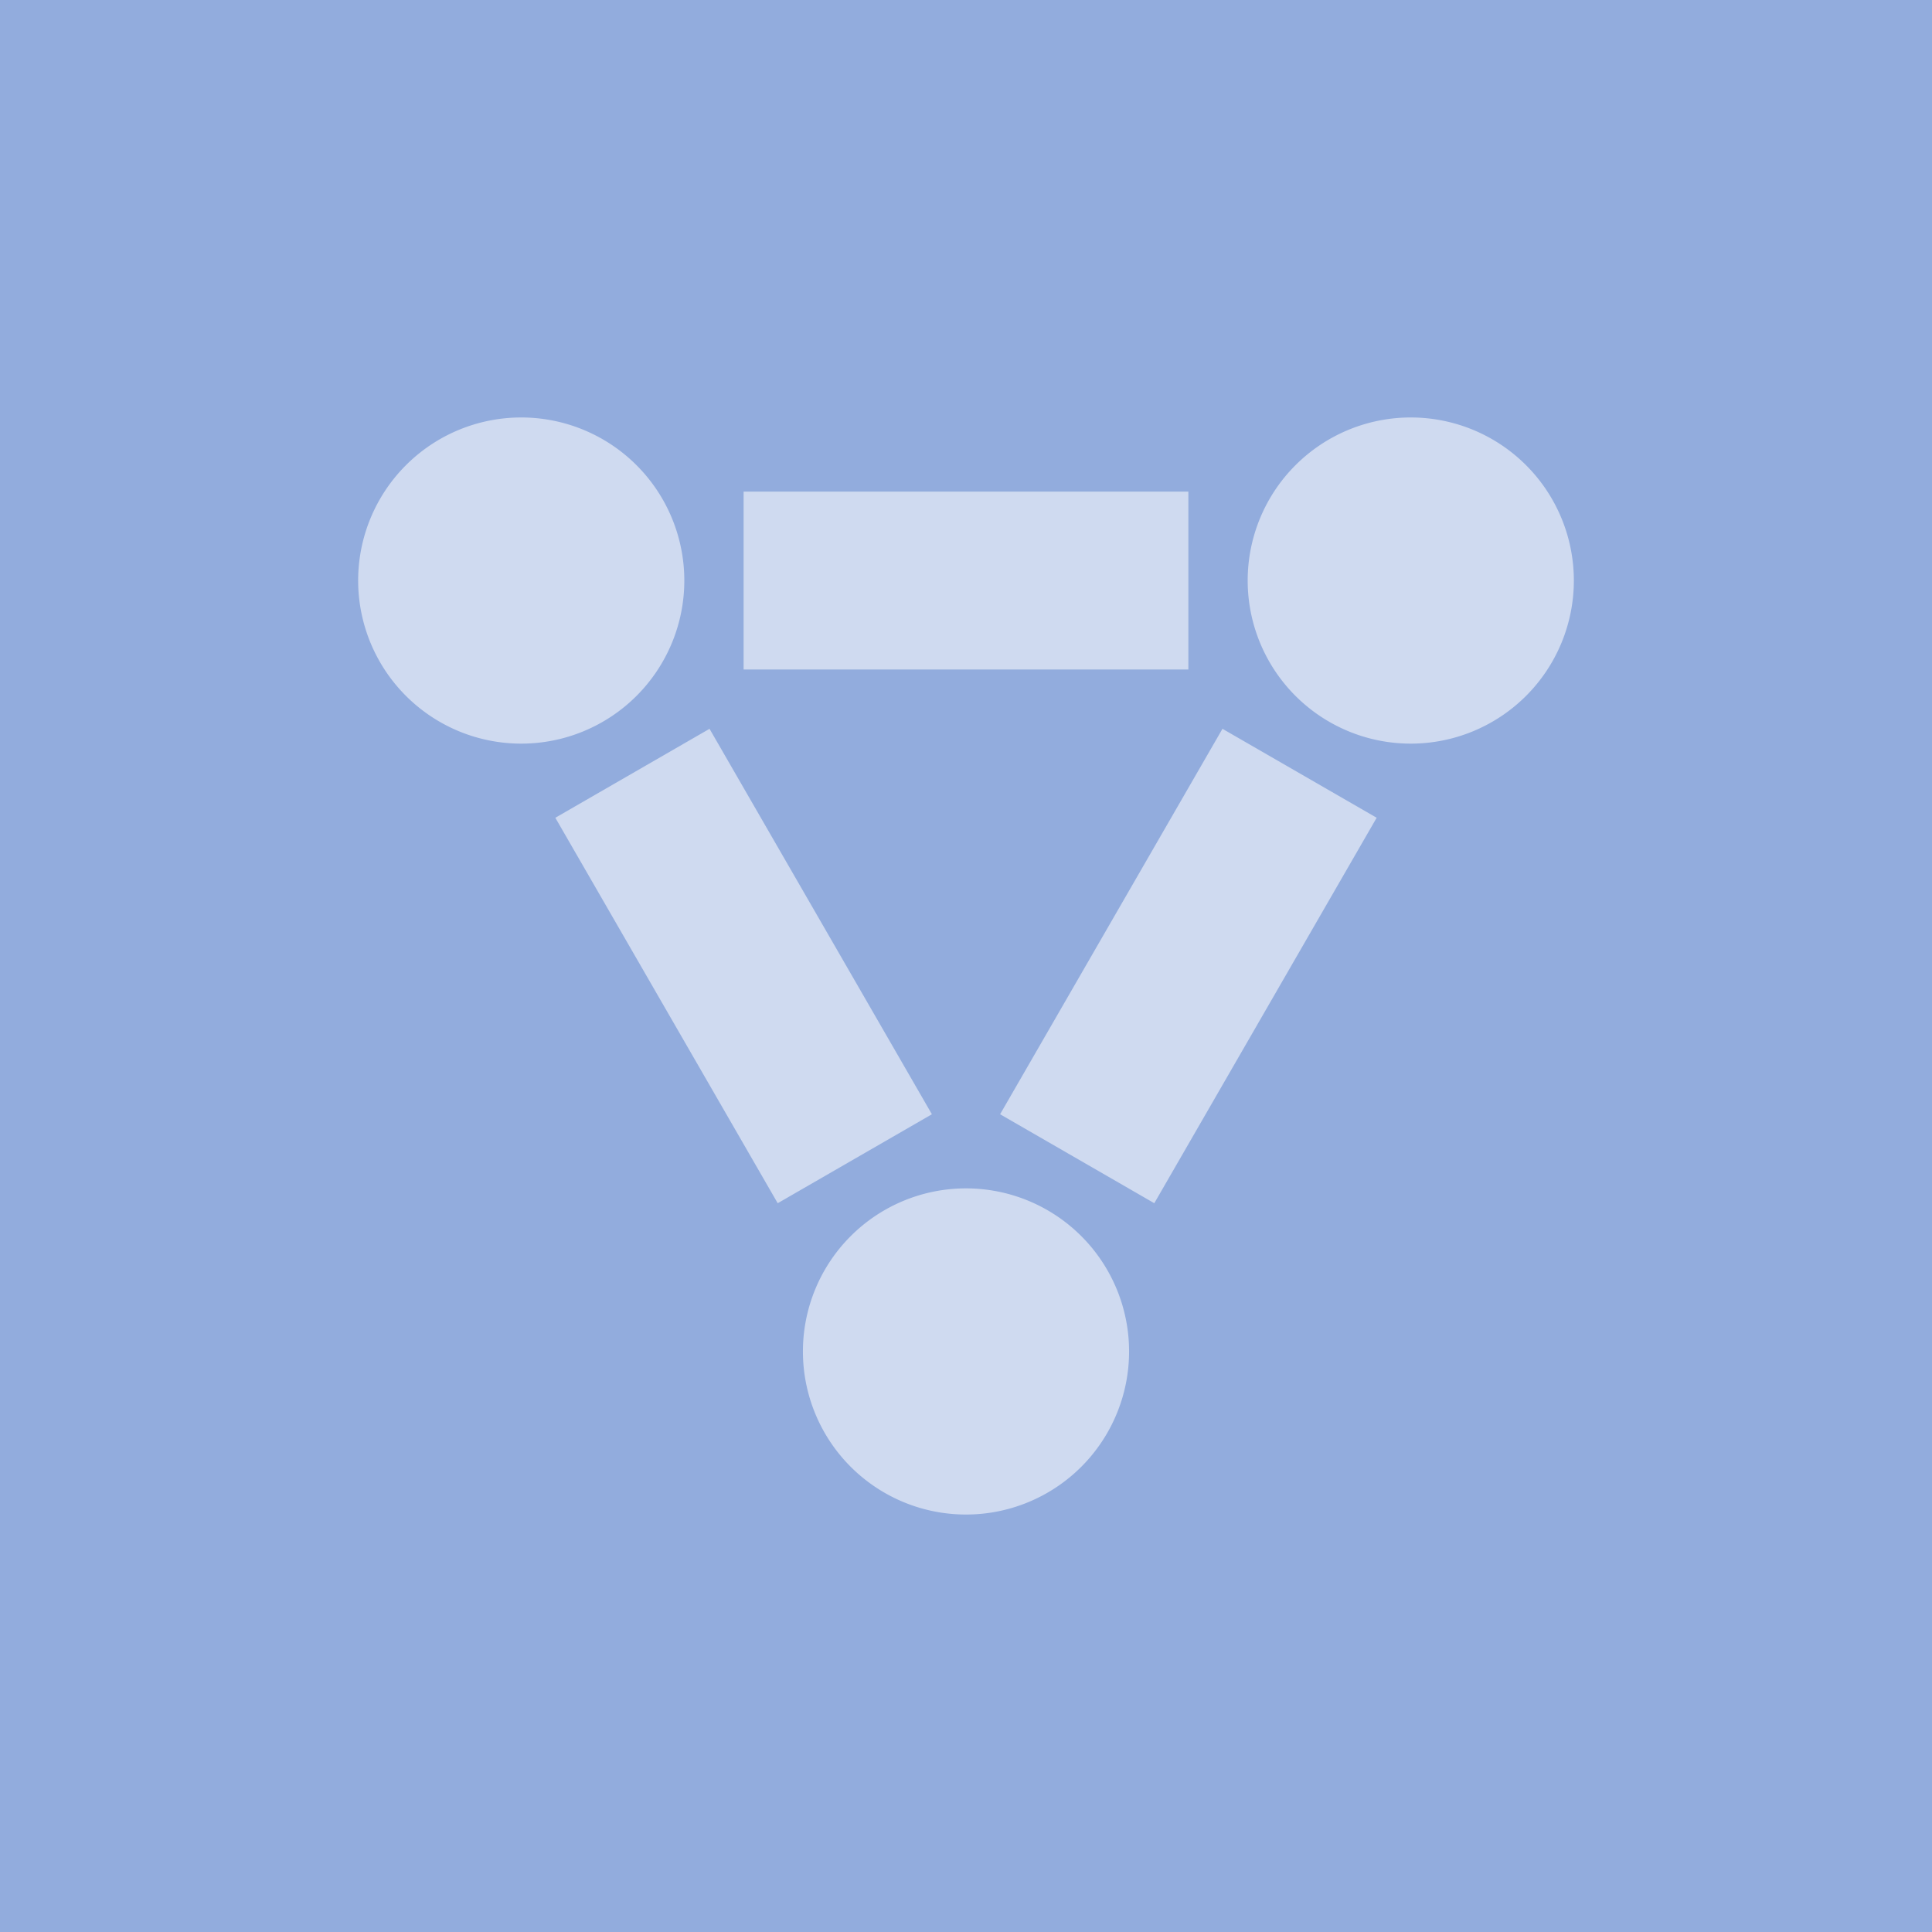 <svg xmlns="http://www.w3.org/2000/svg" width="100" height="100">
  <rect width="100" height="100" fill="#92acdd"/>
  <path fill="#cfdaf0" d="M26.979,21.608 a0.767,0.767 0 0 0 0,16.882 a0.767,0.767 0 0 0 0,-16.882 M73.021,21.608 a0.767,0.767 0 0 0 0,16.882 a0.767,0.767 0 0 0 0,-16.882 M50,61.51 a0.767,0.767 0 0 0 0,16.882 a0.767,0.767 0 0 0 0,-16.882 M26.979,30.049 m11.51,-4.604 l23.021,0 l0,9.208 l-23.021,0 M26.979,30.049 m9.746,7.674 l11.51,19.951 l-7.981,4.604 l-11.51,-19.951 M73.021,30.049 m-1.765,12.278 l-11.51,19.951 l-7.981,-4.604 l11.51,-19.951 "/>
</svg>
